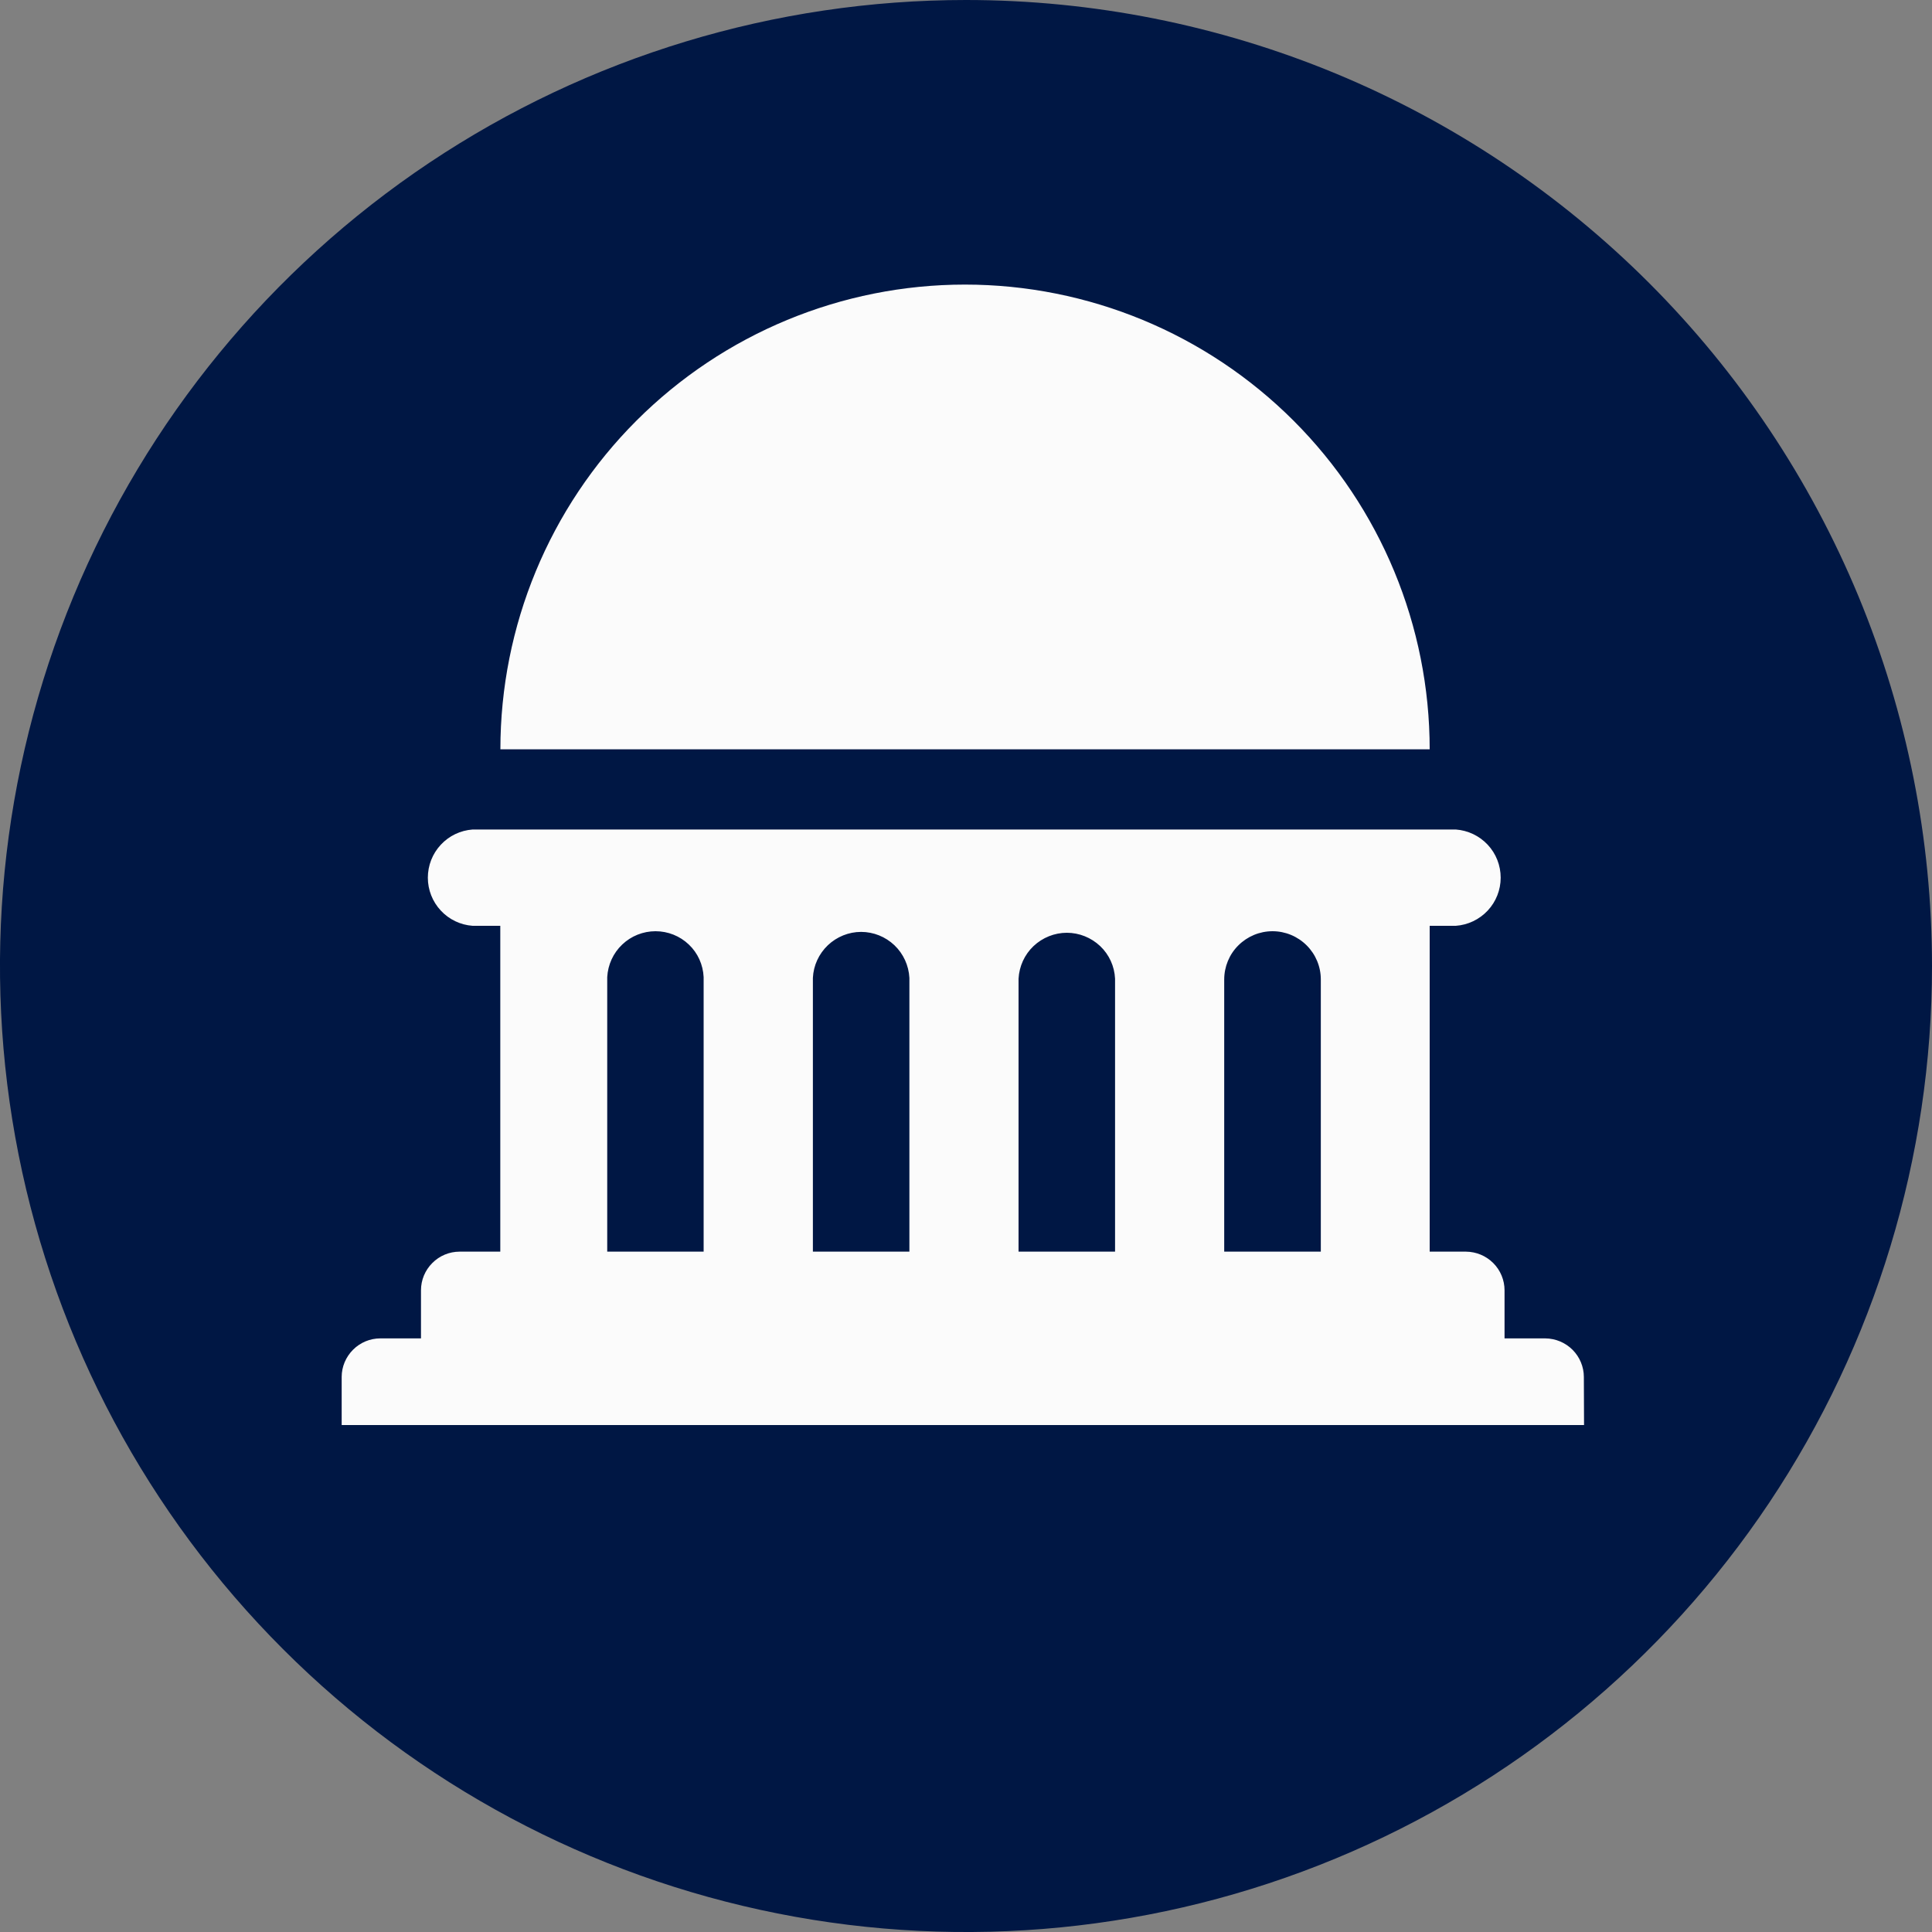 <svg width="20" height="20" viewBox="0 0 20 20" fill="none" xmlns="http://www.w3.org/2000/svg">
<rect x="0" y="0" width="20" height="20" fill="#808080" stroke="none"/>
<circle cx="10.022" cy="10.066" r="9.5" fill="#FBFBFB"/>
<path d="M20 10C20 11.978 19.413 13.911 18.315 15.556C17.216 17.2 15.654 18.482 13.827 19.239C12 19.996 9.989 20.194 8.049 19.808C6.109 19.422 4.327 18.47 2.929 17.071C1.53 15.672 0.578 13.891 0.192 11.951C-0.194 10.011 0.004 8 0.761 6.173C1.518 4.346 2.8 2.784 4.444 1.685C6.089 0.586 8.022 0 10 0C11.313 0 12.614 0.259 13.827 0.761C15.04 1.264 16.142 2 17.071 2.929C18 3.858 18.736 4.96 19.239 6.173C19.741 7.386 20 8.687 20 10ZM16.396 14.254C16.396 14.149 16.353 14.047 16.279 13.973C16.204 13.898 16.103 13.856 15.997 13.855H15.575V13.357C15.575 13.252 15.533 13.15 15.458 13.075C15.383 13 15.282 12.958 15.176 12.957H14.8V9.584H15.07C15.196 9.575 15.314 9.519 15.401 9.426C15.487 9.334 15.535 9.212 15.535 9.086C15.535 8.959 15.487 8.837 15.401 8.745C15.314 8.652 15.196 8.596 15.07 8.587H4.893C4.767 8.596 4.649 8.652 4.563 8.745C4.477 8.837 4.429 8.959 4.429 9.086C4.429 9.212 4.477 9.334 4.563 9.426C4.649 9.519 4.767 9.575 4.893 9.584H5.179V12.957H4.758C4.652 12.957 4.55 12.999 4.475 13.075C4.4 13.15 4.358 13.251 4.358 13.357V13.855H3.937C3.831 13.855 3.73 13.897 3.655 13.972C3.58 14.047 3.537 14.148 3.537 14.254V14.752H16.398L16.396 14.254ZM5.18 7.757H14.8C14.8 6.481 14.293 5.257 13.391 4.355C12.489 3.453 11.265 2.946 9.989 2.946C8.713 2.946 7.49 3.453 6.588 4.355C5.686 5.257 5.18 6.481 5.18 7.757ZM7.284 10.115V12.957H6.286V10.115C6.293 9.987 6.348 9.866 6.441 9.778C6.534 9.689 6.658 9.64 6.786 9.64C6.914 9.64 7.038 9.689 7.131 9.778C7.224 9.866 7.278 9.987 7.284 10.115ZM9.414 10.123V12.957H8.415V10.123C8.421 9.994 8.477 9.874 8.57 9.785C8.663 9.697 8.786 9.647 8.914 9.647C9.043 9.647 9.166 9.697 9.259 9.785C9.352 9.874 9.407 9.994 9.414 10.123ZM11.543 10.131V12.957H10.544V10.131C10.551 10.003 10.606 9.882 10.699 9.794C10.792 9.706 10.916 9.656 11.044 9.656C11.172 9.656 11.296 9.706 11.389 9.794C11.482 9.882 11.537 10.003 11.543 10.131ZM13.673 10.139V12.957H12.673V10.14C12.673 10.008 12.725 9.88 12.819 9.787C12.913 9.693 13.04 9.64 13.173 9.64C13.306 9.64 13.433 9.693 13.527 9.787C13.62 9.88 13.673 10.006 13.673 10.139Z" fill="#001744"/>
</svg>
